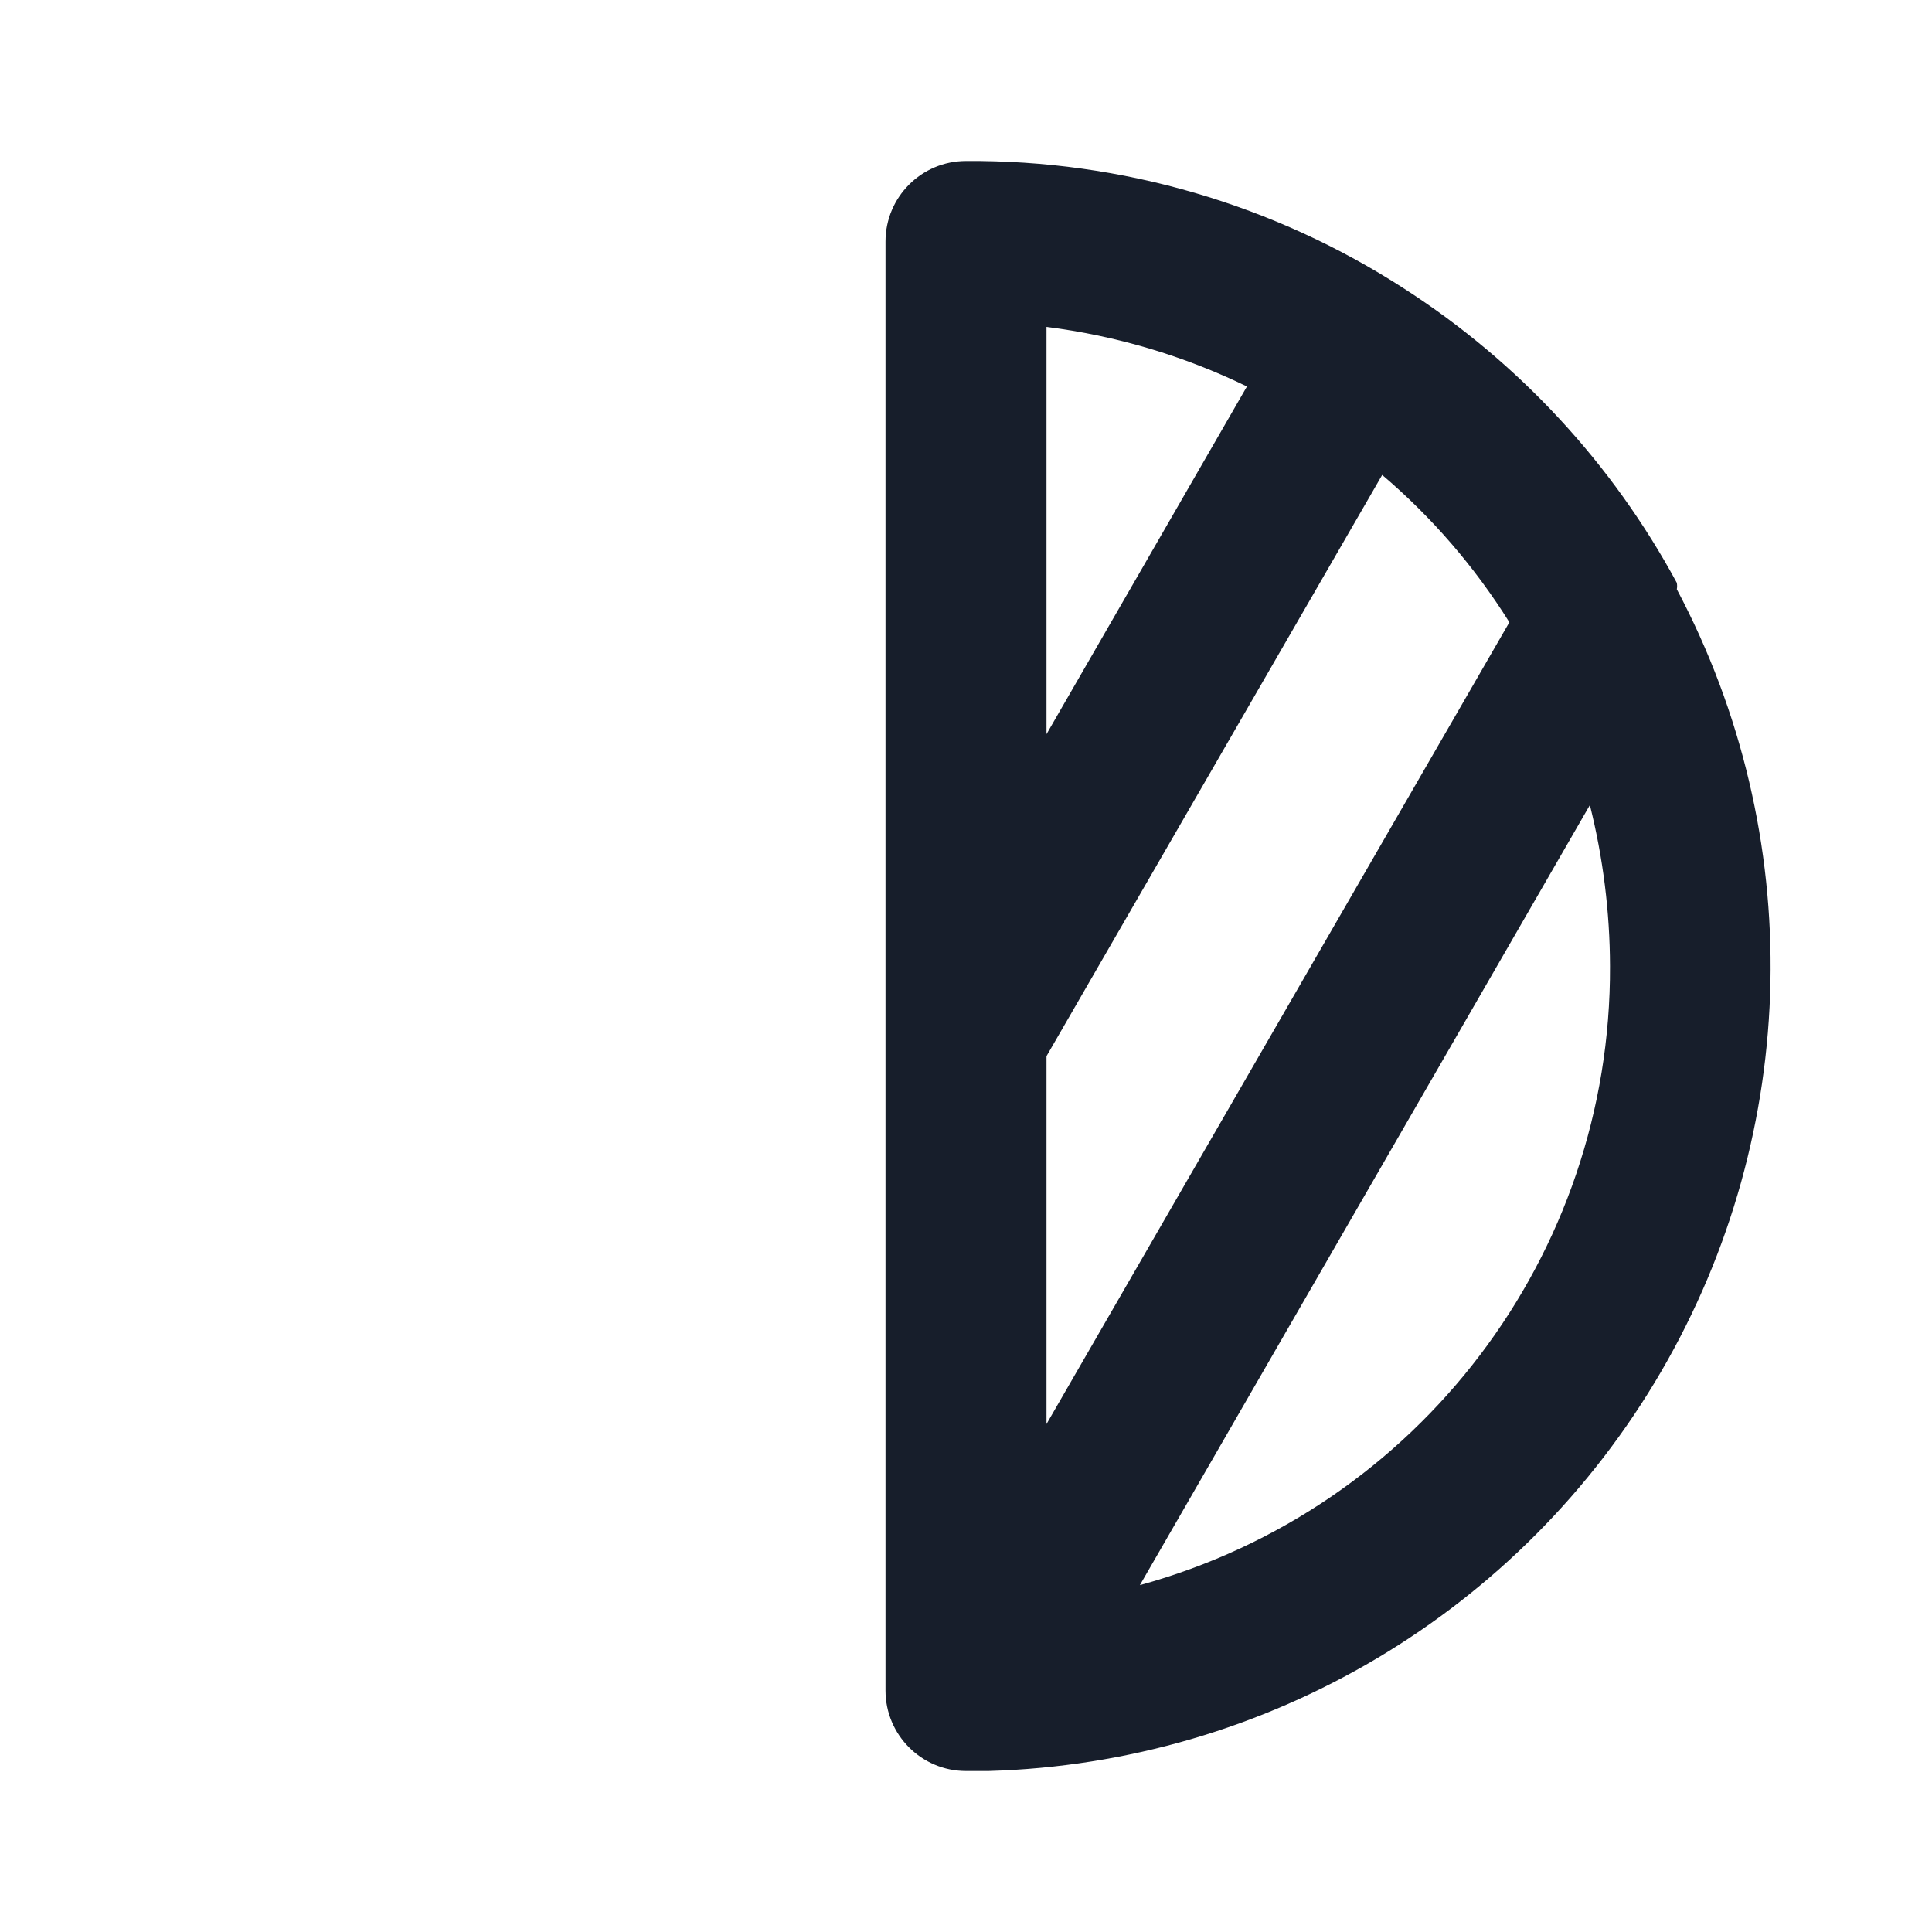 <svg width="24" height="24" viewBox="0 0 24 24" fill="none" xmlns="http://www.w3.org/2000/svg">
<path fill-rule="evenodd" clip-rule="evenodd" d="M20.83 7.32C20.835 7.294 20.835 7.267 20.83 7.24C20.029 5.758 18.866 4.503 17.45 3.59C15.828 2.539 13.933 1.986 12 2C11.448 2 11 2.448 11 3V21C11 21.552 11.448 22 12 22H12.28C15.736 21.902 18.896 20.025 20.636 17.037C22.376 14.049 22.45 10.375 20.83 7.32ZM13 4.061C13.865 4.17 14.706 4.42 15.49 4.801L13 9.12V4.061ZM13 13.12L17.17 5.9C17.788 6.425 18.32 7.043 18.75 7.73L13 17.69V13.12ZM14.16 19.691L19.75 10.001C19.914 10.655 19.998 11.326 20 12.001C20.015 15.589 17.621 18.741 14.16 19.691Z" fill="#171E2B"/>
</svg>
